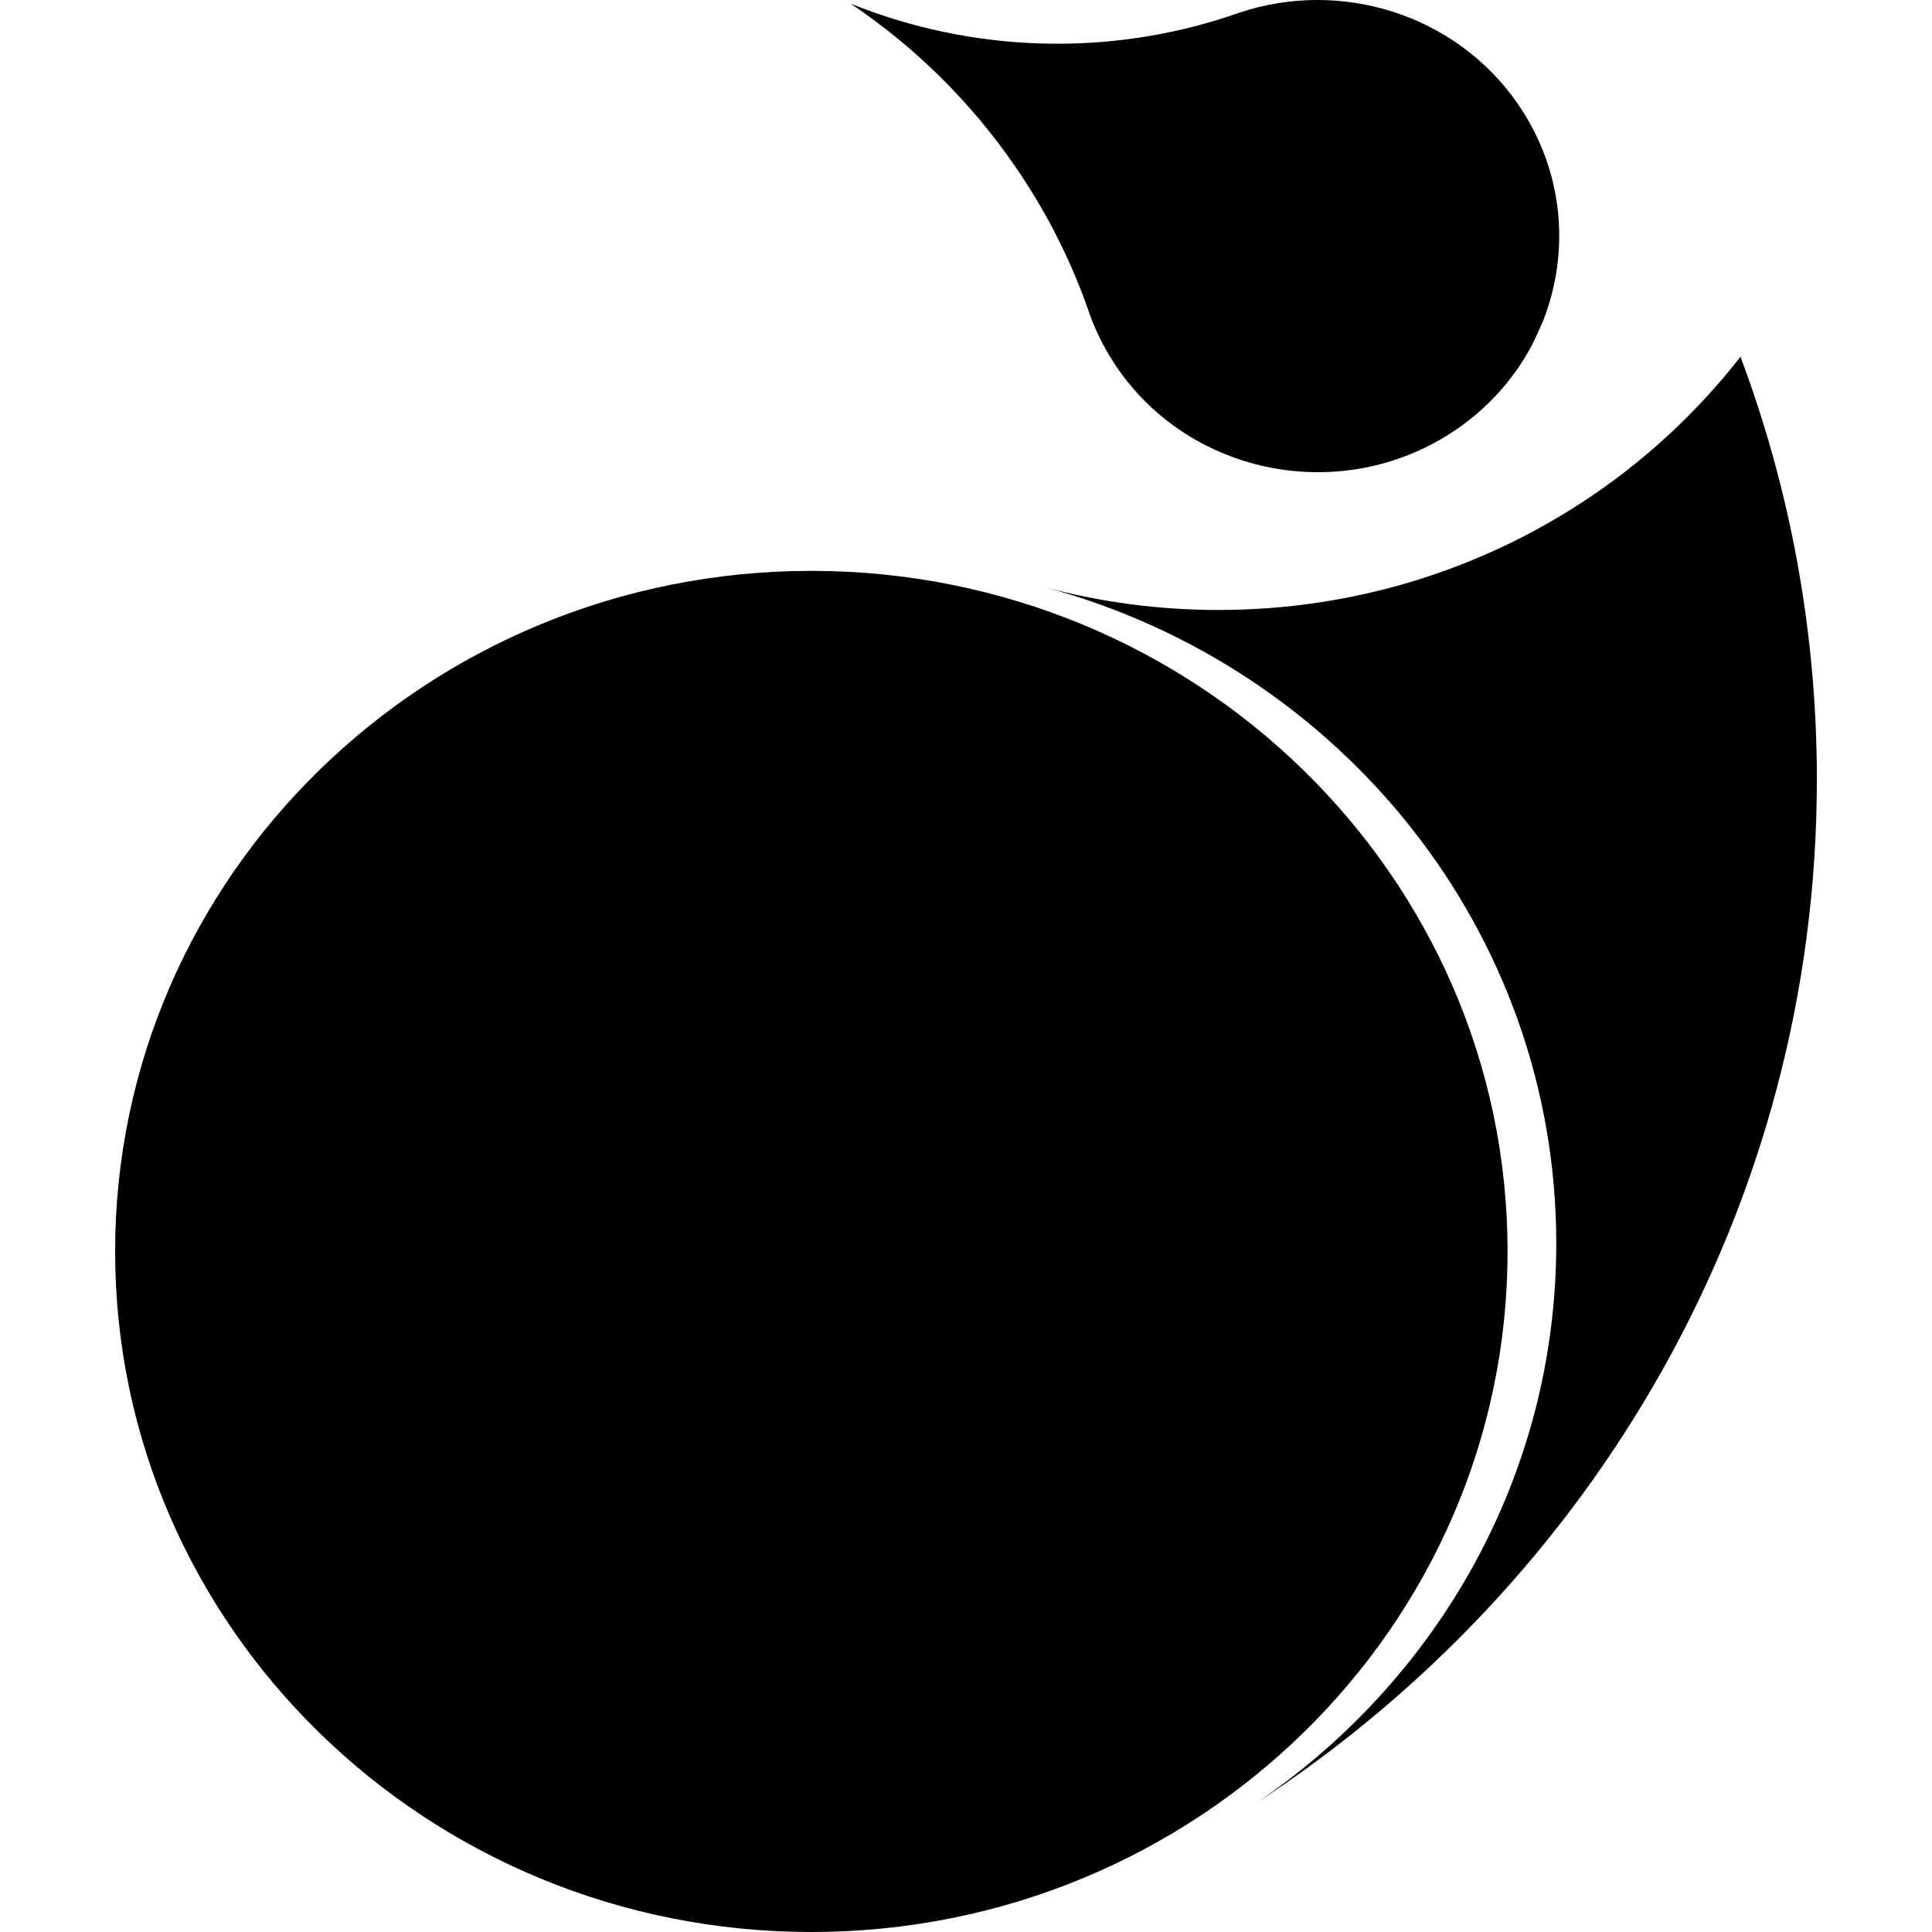 <?xml version="1.0" encoding="UTF-8" standalone="no"?><!DOCTYPE svg PUBLIC "-//W3C//DTD SVG 1.1//EN" "http://www.w3.org/Graphics/SVG/1.1/DTD/svg11.dtd"><svg width="100%" height="100%" viewBox="0 0 540 540" version="1.1" xmlns="http://www.w3.org/2000/svg" xmlns:xlink="http://www.w3.org/1999/xlink" xml:space="preserve" xmlns:serif="http://www.serif.com/" style="fill-rule:evenodd;clip-rule:evenodd;stroke-linejoin:round;stroke-miterlimit:2;"><path d="M226.773,159.56c107.4,0 194.595,85.235 194.595,190.22c-0,104.986 -87.195,190.22 -194.595,190.22c-107.399,0 -194.594,-85.234 -194.594,-190.22c-0,-104.985 87.195,-190.22 194.594,-190.22Zm65.52,4.635c15.385,4.103 31.575,6.294 48.283,6.294c37.529,0 72.44,-11.052 101.505,-30.006c17.015,-11.094 32.027,-24.896 44.39,-40.773c13.812,36.849 21.35,76.646 21.35,118.149c0,119.351 -62.343,224.582 -156.906,286.244c50.778,-34.34 84.069,-91.671 84.069,-156.541c-0,-87.418 -60.455,-161.142 -142.691,-183.367Zm11.828,-77.684c-4.822,-13.721 -11.52,-27.062 -20.163,-39.683c-12.7,-18.547 -28.472,-33.893 -46.216,-45.823c33.69,13.614 71.971,15.106 107.307,3.015c0.446,-0.152 0.891,-0.307 1.335,-0.463c28.26,-9.489 60.622,0.316 78.02,25.724c12.688,18.527 14.495,41.086 6.885,60.445c-0.976,2.247 -2.001,4.476 -3.073,6.686c-5.059,9.549 -12.579,18.021 -22.361,24.42c-30.964,20.262 -72.93,12.138 -93.657,-18.132c-3.243,-4.735 -5.777,-9.736 -7.623,-14.879c-0.149,-0.438 -0.3,-0.874 -0.454,-1.31Z"/></svg>